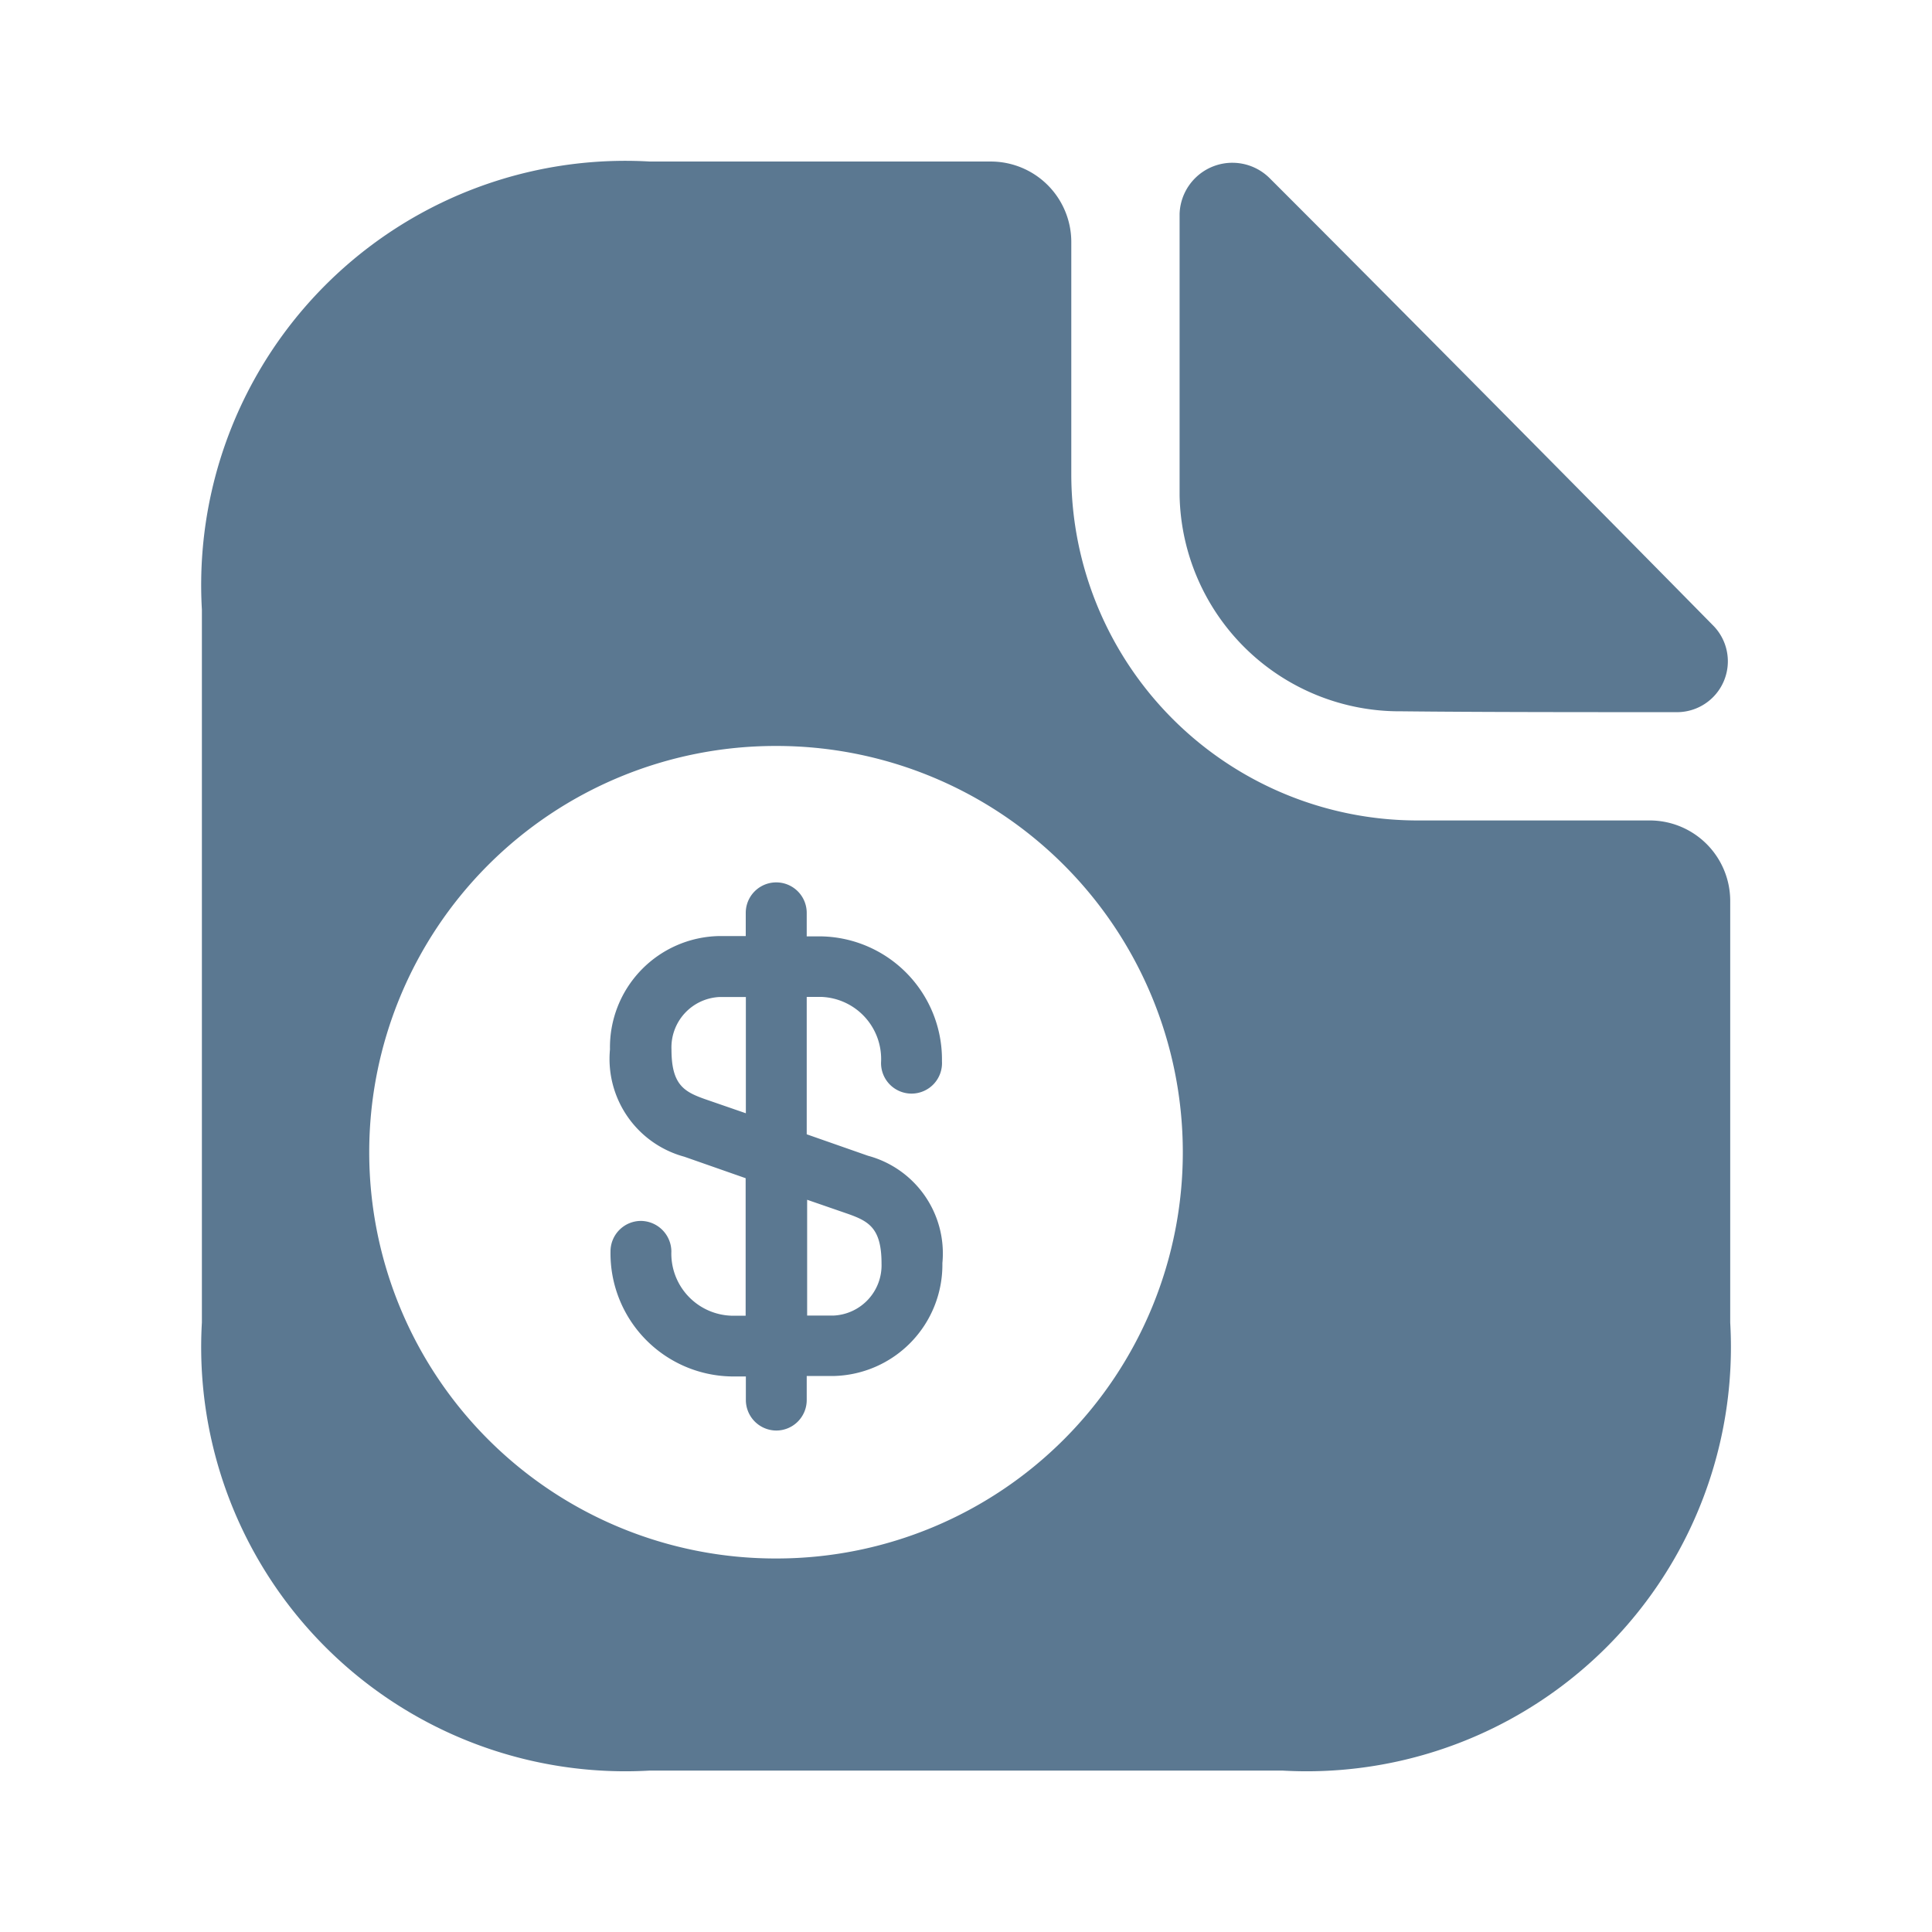 <svg xmlns="http://www.w3.org/2000/svg" width="18" height="18" viewBox="0 0 18 18">
  <g id="vuesax_bold_document-upload" data-name="vuesax/bold/document-upload" transform="translate(-364 -188)">
    <g id="document-upload" transform="translate(364 188)">
      <path id="Subtraction_7" data-name="Subtraction 7" d="M10.065,14.991H4.174A3.952,3.952,0,0,1,0,10.816V4.175A3.952,3.952,0,0,1,4.174,0H7.352A.75.75,0,0,1,8.1.75V2.916a3.227,3.227,0,0,0,3.223,3.223H13.49a.75.75,0,0,1,.749.75v3.928A3.952,3.952,0,0,1,10.065,14.991ZM5.34,5.445a3.785,3.785,0,0,0,.008,7.57h.014a3.785,3.785,0,0,0-.016-7.57Zm.012,6.378a.285.285,0,0,1-.284-.284v-.22H4.931a1.147,1.147,0,0,1-1.124-1.166.284.284,0,0,1,.284-.283.287.287,0,0,1,.283.283.579.579,0,0,0,.556.6h.136V9.472l-.571-.2a.944.944,0,0,1-.693-1A1.037,1.037,0,0,1,4.821,7.216h.246V7a.284.284,0,1,1,.568,0v.219h.137A1.147,1.147,0,0,1,6.895,8.383a.284.284,0,1,1-.567,0,.579.579,0,0,0-.556-.6H5.635v1.28l.571.2a.942.942,0,0,1,.693,1,1.037,1.037,0,0,1-1.018,1.052H5.635v.22A.284.284,0,0,1,5.351,11.823Zm.287-2.15v1.079h.242a.469.469,0,0,0,.451-.485c0-.328-.117-.393-.311-.462ZM4.821,7.784a.47.47,0,0,0-.446.489c0,.328.117.393.311.462l.382.132V7.784Z" transform="translate(1.881 1.505)" fill="#5b7891"/>
      <path id="Vector" d="M2.068,5.111c.715.008,1.707.008,2.557.008a.474.474,0,0,0,.353-.8C3.9,3.223,1.956,1.26.842.147A.492.492,0,0,0,0,.477V3.1A2.05,2.05,0,0,0,2.068,5.111Z" transform="translate(10.99 1.516)" fill="#5b7891"/>
      <path id="Vector-2" data-name="Vector" d="M0,0H18V18H0Z" transform="translate(18 18) rotate(180)" fill="none" opacity="0"/>
    </g>
  </g>
</svg>
